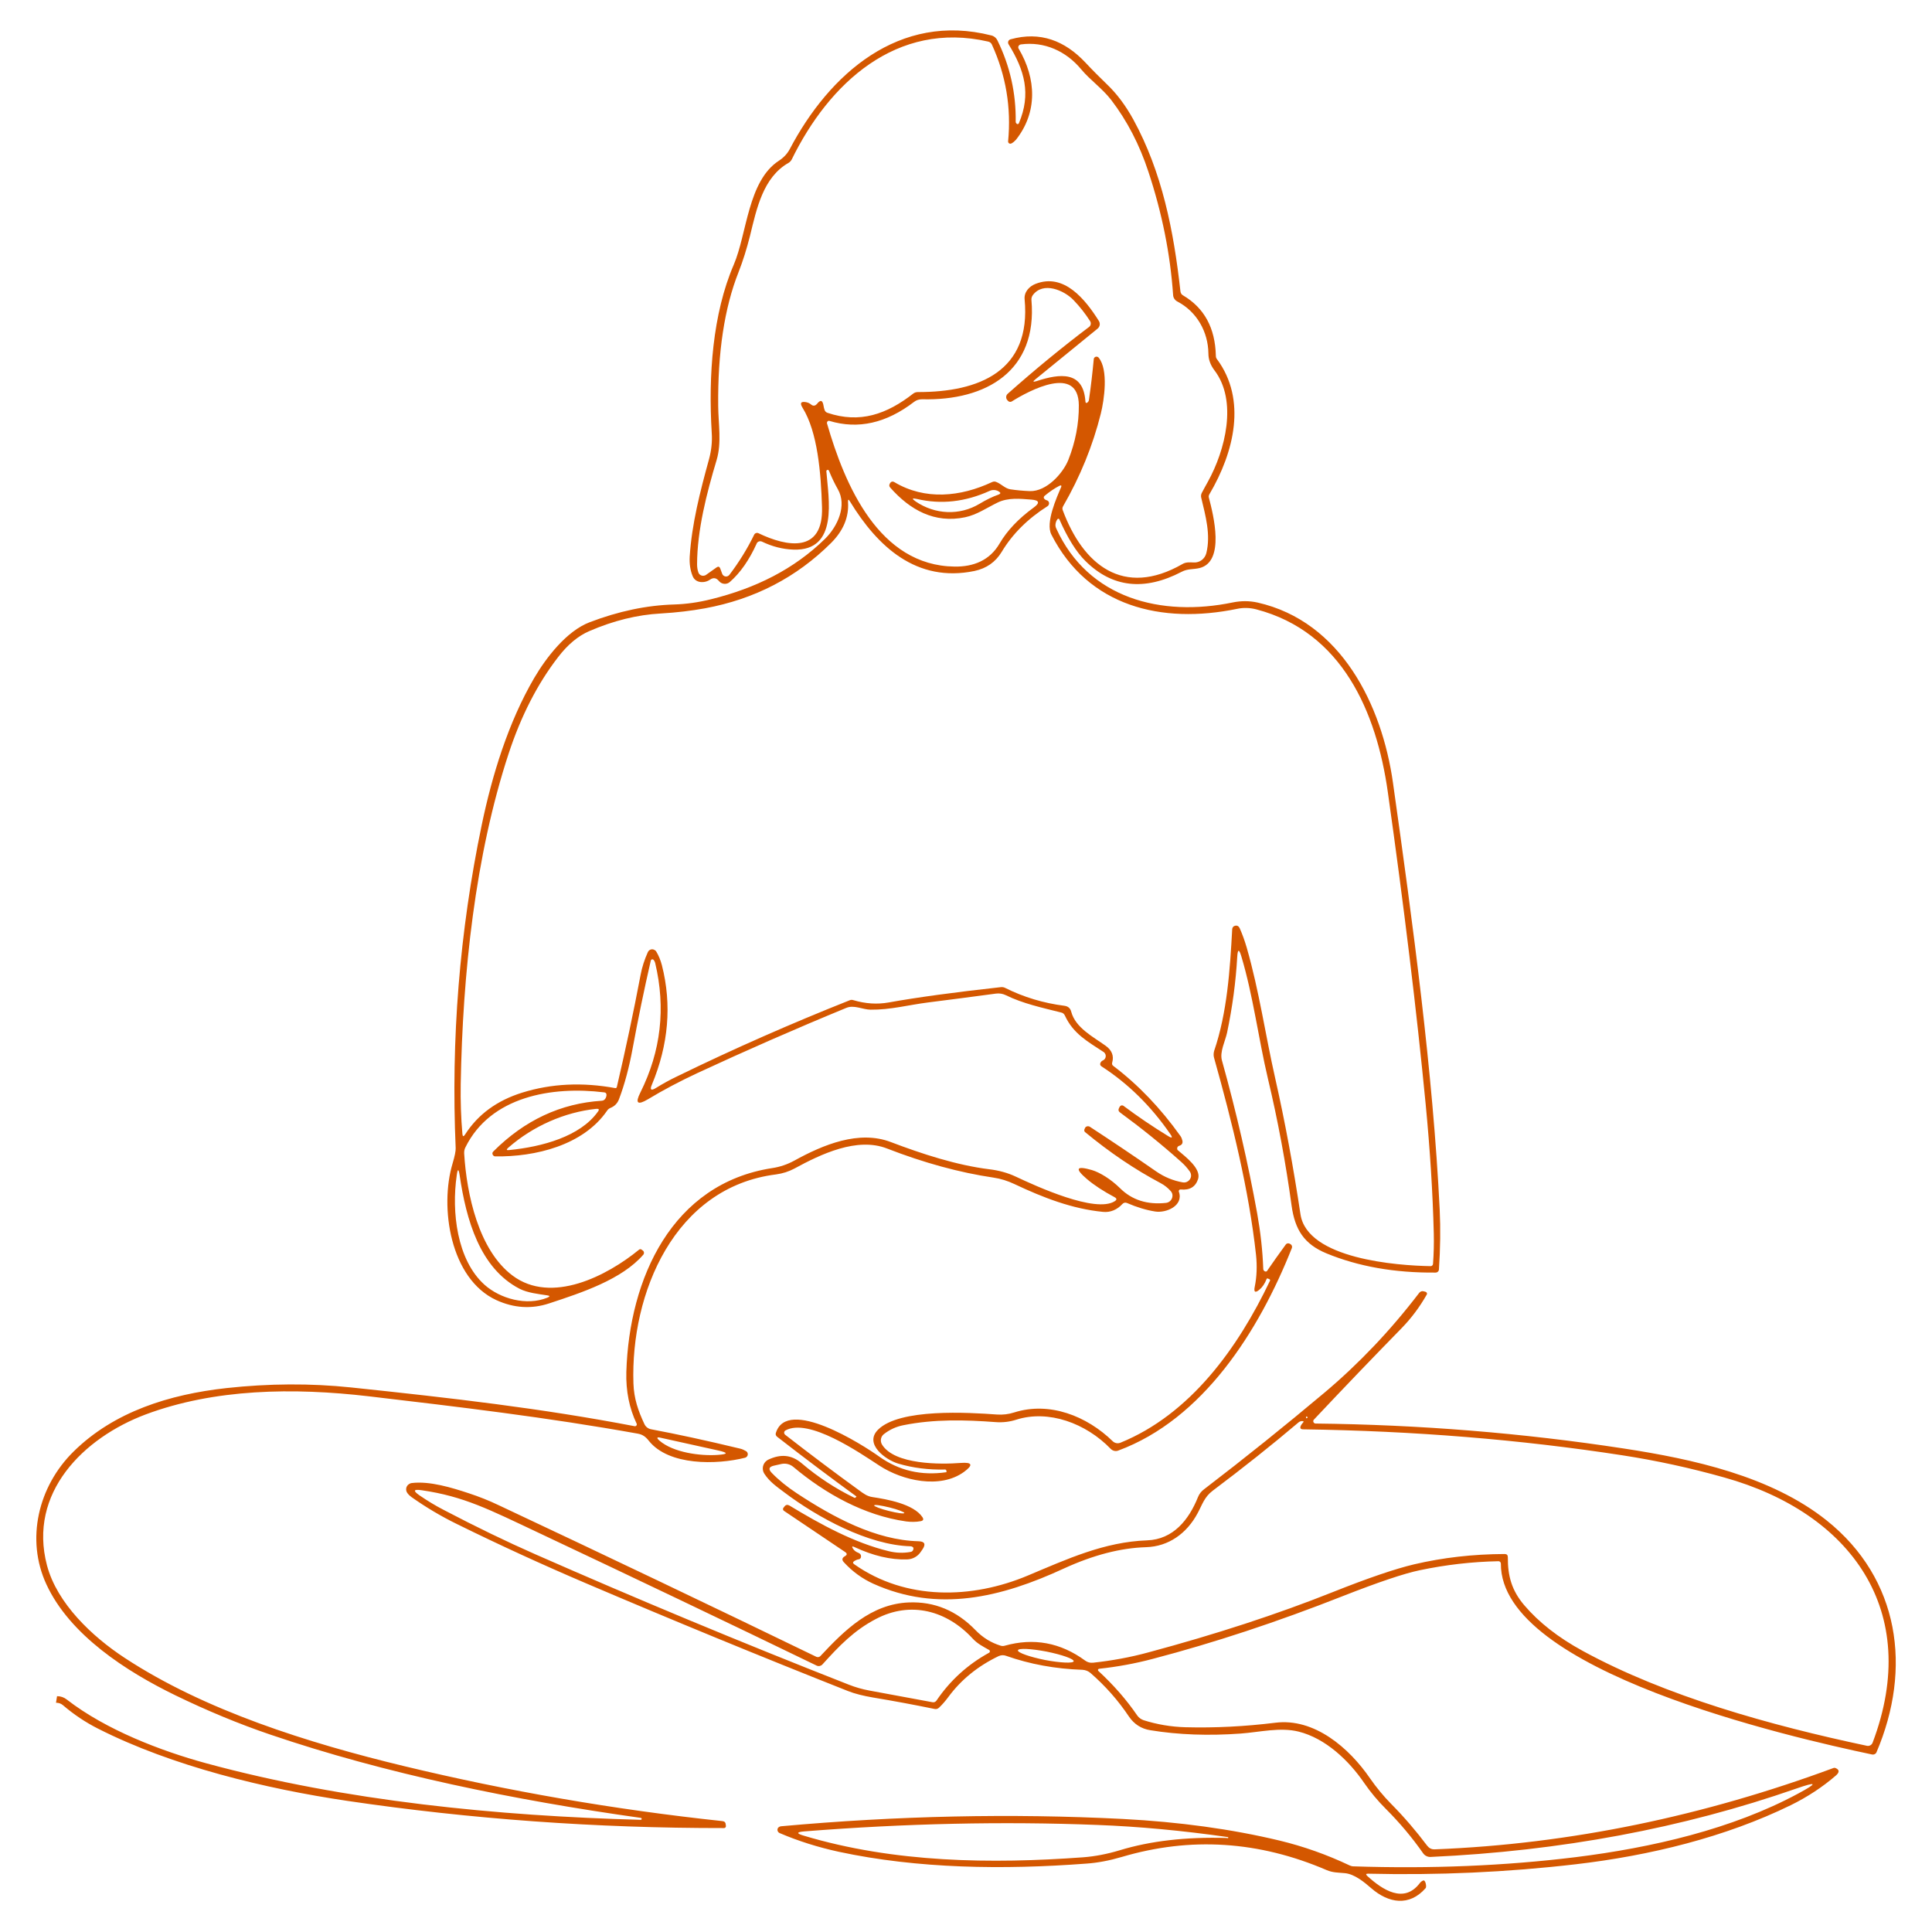<svg xmlns="http://www.w3.org/2000/svg" xmlns:xlink="http://www.w3.org/1999/xlink" id="Layer_1" x="0px" y="0px" viewBox="0 0 150 150" style="enable-background:new 0 0 150 150;" xml:space="preserve"><style type="text/css">	.st0{fill:#D45700;}</style><path class="st0" d="M82.23,37.73c-0.35,0.18-0.72,0.43-1.12,0.76c-0.09,0.08-0.1,0.16-0.02,0.25c0.05,0.05,0.1,0.08,0.17,0.1 c0.14,0.03,0.22,0.17,0.18,0.31c-0.02,0.06-0.06,0.12-0.11,0.15c-1.53,0.97-2.72,2.15-3.56,3.55c-0.48,0.79-1.18,1.28-2.11,1.48 c-4.5,0.93-7.53-1.89-9.67-5.4c-0.11-0.19-0.16-0.17-0.15,0.05c0.08,1.16-0.36,2.22-1.32,3.18c-2.68,2.67-5.94,4.36-9.79,5.07 c-1.05,0.19-2.19,0.33-3.42,0.4c-1.84,0.1-3.69,0.56-5.56,1.37c-0.86,0.37-1.67,1.04-2.42,2.02c-1.6,2.07-2.88,4.57-3.84,7.49 c-2.6,7.92-3.57,17.08-3.72,25.66c-0.02,1.31,0.02,2.6,0.13,3.86c0.02,0.22,0.09,0.24,0.21,0.05c1-1.56,2.48-2.64,4.44-3.25 c2.25-0.7,4.66-0.82,7.22-0.35c0.05,0.01,0.1-0.02,0.12-0.08c0.67-2.87,1.29-5.78,1.85-8.73c0.11-0.59,0.3-1.17,0.56-1.75 c0.09-0.19,0.31-0.27,0.49-0.18c0.07,0.03,0.13,0.08,0.17,0.15c0.19,0.32,0.33,0.67,0.43,1.05c0.78,3.06,0.52,6.16-0.78,9.28 c-0.17,0.39-0.06,0.48,0.3,0.26c0.55-0.34,1.11-0.65,1.68-0.92c4.41-2.15,8.87-4.11,13.38-5.9c0.09-0.04,0.19-0.04,0.28-0.01 c0.94,0.28,1.85,0.34,2.75,0.18c2.17-0.39,5.08-0.79,8.72-1.19c0.11-0.01,0.22,0.01,0.32,0.06c1.44,0.72,2.97,1.18,4.61,1.39 c0.28,0.04,0.45,0.19,0.52,0.46c0.33,1.25,1.71,1.95,2.67,2.64c0.49,0.35,0.66,0.79,0.51,1.31c-0.03,0.11,0,0.2,0.09,0.26 c1.93,1.46,3.67,3.28,5.21,5.44c0.07,0.1,0.12,0.22,0.15,0.35c0.05,0.21-0.04,0.35-0.25,0.41c-0.11,0.03-0.18,0.15-0.15,0.26 c0.01,0.04,0.03,0.08,0.07,0.1c0.54,0.47,1.81,1.4,1.55,2.22c-0.2,0.61-0.65,0.88-1.35,0.81c-0.08-0.01-0.14,0.05-0.15,0.12 c0,0.02,0,0.04,0.01,0.06c0.38,1.09-1,1.67-1.85,1.53c-0.69-0.11-1.42-0.33-2.18-0.66c-0.13-0.06-0.27-0.02-0.36,0.08 c-0.39,0.43-0.92,0.67-1.5,0.61c-2.38-0.23-4.64-1.1-6.88-2.16c-0.53-0.25-1.07-0.42-1.62-0.5c-2.63-0.39-5.39-1.14-8.27-2.26 c-2.33-0.91-5.14,0.44-7.2,1.56c-0.43,0.23-0.9,0.38-1.41,0.45c-7.91,0.99-11.31,9.24-11.08,16.23c0.04,1.18,0.37,2.13,0.85,3.15 c0.1,0.22,0.3,0.37,0.53,0.41c1.98,0.37,4.28,0.87,6.9,1.5c0.17,0.04,0.32,0.11,0.47,0.2c0.13,0.08,0.17,0.26,0.08,0.39 c-0.04,0.06-0.1,0.1-0.17,0.12c-2.19,0.55-5.9,0.63-7.46-1.31c-0.23-0.3-0.47-0.49-0.85-0.56c-7.13-1.28-13.92-2.08-20.88-2.9 c-5.89-0.69-12-0.59-17.35,1.41c-4.81,1.81-9.14,6.08-7.65,11.72c0.78,2.94,3.49,5.51,6.02,7.17c6.22,4.09,14.27,6.62,21.7,8.41 c8.05,1.94,16.29,3.37,24.72,4.27c0.17,0.02,0.25,0.11,0.26,0.28l0.01,0.1c0.01,0.08-0.05,0.15-0.13,0.16c0,0-0.01,0-0.01,0 c-9.95,0.01-19.7-0.7-29.25-2.11c-6.34-0.94-13.58-2.68-19.36-5.61c-0.99-0.5-1.89-1.11-2.71-1.81c-0.16-0.14-0.34-0.2-0.55-0.2 l0.08-0.51c0.29,0,0.54,0.09,0.77,0.27c3.03,2.35,7.32,3.99,10.81,4.94c10.81,2.94,22.66,4.09,33.73,4.39 c0.05,0,0.08-0.02,0.08-0.08v0c0-0.04-0.02-0.06-0.06-0.07c-9.78-1.37-19.84-3.42-28.81-6.48c-2.41-0.82-4.87-1.84-7.36-3.05 c-3.77-1.84-8.17-4.66-9.99-8.61c-1.61-3.48-0.64-7.6,2.12-10.31c3.14-3.09,7.43-4.43,11.86-4.92c3.3-0.36,6.53-0.38,9.68-0.05 c7.88,0.83,14.77,1.62,22.02,3.01c0.07,0.01,0.14-0.03,0.16-0.11c0.01-0.03,0-0.06-0.01-0.09c-0.57-1.19-0.84-2.53-0.8-4.01 c0.22-7.28,3.55-14.63,11.32-15.83c0.61-0.09,1.19-0.29,1.72-0.58c2.25-1.24,5.02-2.39,7.5-1.44c2.39,0.91,5.11,1.8,7.64,2.11 c0.75,0.09,1.43,0.28,2.03,0.56c1.66,0.78,6.22,2.87,7.71,1.92c0.17-0.11,0.17-0.21-0.01-0.31c-0.88-0.47-1.6-0.94-2.15-1.41 c-0.96-0.82-0.84-1.05,0.38-0.7c0.31,0.09,0.66,0.26,1.06,0.51c0.41,0.26,0.78,0.56,1.12,0.89c0.93,0.93,2.13,1.31,3.59,1.15 c0.3-0.04,0.52-0.31,0.49-0.62c-0.01-0.11-0.06-0.21-0.13-0.29c-0.22-0.25-0.48-0.46-0.8-0.63c-2-1.06-3.95-2.38-5.86-3.96 c-0.05-0.05-0.07-0.12-0.05-0.19l0.04-0.1c0.05-0.13,0.19-0.19,0.32-0.15c0.02,0.01,0.03,0.01,0.05,0.02 c1.7,1.11,3.43,2.27,5.17,3.48c0.64,0.44,1.32,0.72,2.07,0.85c0.29,0.05,0.57-0.15,0.63-0.44c0.02-0.14-0.01-0.29-0.09-0.4 c-0.19-0.27-0.41-0.52-0.67-0.75c-1.52-1.36-3.1-2.63-4.75-3.84c-0.12-0.09-0.15-0.2-0.08-0.34l0.06-0.11 c0.05-0.09,0.17-0.13,0.26-0.08c0.01,0,0.01,0.01,0.02,0.01c1.11,0.83,2.26,1.61,3.47,2.35c0.32,0.2,0.38,0.14,0.16-0.17 c-1.49-2.16-3.27-3.91-5.33-5.24c-0.1-0.07-0.13-0.16-0.08-0.27c0.04-0.09,0.1-0.15,0.19-0.19c0.19-0.08,0.27-0.31,0.19-0.49 c-0.03-0.06-0.07-0.12-0.13-0.16c-1.21-0.8-2.35-1.4-3.01-2.83c-0.06-0.13-0.15-0.21-0.29-0.24c-1.47-0.37-2.97-0.69-4.31-1.35 c-0.23-0.11-0.48-0.15-0.74-0.12c-1.78,0.24-3.55,0.47-5.29,0.69c-1.5,0.19-2.93,0.58-4.46,0.56c-0.63-0.01-1.28-0.39-1.88-0.14 c-3.96,1.63-7.81,3.32-11.56,5.06c-1.35,0.63-2.64,1.31-3.85,2.04c-0.81,0.48-1,0.3-0.58-0.53c1.6-3.21,1.98-6.56,1.15-10.05 c-0.03-0.11-0.08-0.2-0.14-0.26c-0.05-0.04-0.13-0.04-0.17,0.01c-0.01,0.01-0.02,0.03-0.03,0.05c-0.52,2.27-0.99,4.54-1.41,6.82 c-0.27,1.47-0.62,2.79-1.06,3.95c-0.12,0.32-0.34,0.55-0.67,0.68c-0.11,0.05-0.2,0.12-0.26,0.22c-1.85,2.69-5.59,3.59-8.68,3.54 c-0.12,0-0.22-0.11-0.22-0.23c0-0.06,0.03-0.11,0.07-0.15c2.43-2.43,5.24-3.74,8.43-3.94c0.11-0.01,0.2-0.06,0.26-0.15 c0.06-0.09,0.09-0.18,0.1-0.29c0-0.13-0.06-0.2-0.18-0.21c-4.07-0.5-8.82,0.32-10.77,4.26c-0.08,0.15-0.11,0.32-0.1,0.49 c0.19,3.15,1.12,7.5,3.75,9.47c3.02,2.27,7.36,0.02,9.83-2.01c0.05-0.04,0.13-0.05,0.18-0.01l0.11,0.08 c0.1,0.07,0.12,0.21,0.05,0.31c0,0-0.01,0.01-0.01,0.01c-1.67,1.93-4.78,2.95-7.3,3.78c-1.38,0.46-2.75,0.37-4.11-0.25 c-3.59-1.65-4.42-7.22-3.4-10.61c0.17-0.57,0.25-0.97,0.24-1.19c-0.37-8.45,0.3-16.81,2.02-25.08c0.81-3.89,2.07-7.98,4.07-11.41 c0.93-1.59,2.52-3.66,4.31-4.34c2.25-0.86,4.44-1.32,6.58-1.38c0.92-0.03,1.87-0.16,2.86-0.41c3.44-0.85,6.42-2.32,8.85-4.7 c0.96-0.95,1.71-2.57,0.98-3.84c-0.26-0.46-0.49-0.94-0.69-1.44c-0.02-0.05-0.09-0.08-0.14-0.05c-0.04,0.02-0.07,0.06-0.06,0.1 c0.16,2.09,0.98,6.21-2.56,6.08c-0.84-0.03-1.65-0.24-2.44-0.62c-0.15-0.07-0.34-0.01-0.41,0.14c0,0,0,0,0,0.01 c-0.57,1.26-1.26,2.26-2.08,2.98c-0.24,0.22-0.62,0.19-0.83-0.05c-0.01-0.01-0.01-0.02-0.02-0.02c-0.2-0.25-0.43-0.29-0.69-0.11 c-0.43,0.3-1.13,0.28-1.35-0.27c-0.19-0.46-0.26-0.97-0.23-1.52c0.16-2.52,0.81-5.06,1.5-7.56c0.18-0.67,0.26-1.35,0.21-2.05 c-0.27-4.45,0.07-9.24,1.71-13.05c1.03-2.4,1.09-6.5,3.5-8.07c0.37-0.24,0.65-0.54,0.84-0.89c3.08-5.86,8.51-10.66,15.66-8.84 c0.21,0.05,0.38,0.19,0.47,0.38c0.98,2,1.45,4.11,1.42,6.32c0,0.06,0.02,0.1,0.06,0.14c0.04,0.04,0.07,0.05,0.11,0.04 c0.04-0.01,0.07-0.03,0.08-0.07c0.96-2.27,0.44-4.11-0.8-6.12c-0.08-0.12-0.04-0.29,0.08-0.36c0.02-0.01,0.05-0.02,0.07-0.03 c2.31-0.64,4.21,0.11,5.8,1.79c0.55,0.59,1.11,1.15,1.67,1.69c0.79,0.75,1.47,1.67,2.06,2.74c2.24,4.09,3.14,8.65,3.66,13.35 c0.02,0.14,0.08,0.24,0.2,0.31c1.65,0.97,2.5,2.53,2.55,4.69c0,0.11,0.03,0.2,0.1,0.28c2.3,3.12,1.34,7.18-0.6,10.47 c-0.05,0.09-0.07,0.18-0.04,0.27c0.35,1.34,1.27,4.96-0.72,5.46c-0.49,0.12-0.92,0.04-1.39,0.29c-2.9,1.51-5.39,1.23-7.47-0.83 c-0.72-0.71-1.39-1.79-2.03-3.24c-0.02-0.04-0.07-0.06-0.11-0.04c-0.01,0.01-0.03,0.02-0.04,0.03c-0.07,0.1-0.12,0.21-0.14,0.33 c-0.03,0.13-0.01,0.27,0.05,0.39c2.48,5.45,8.16,6.89,13.71,5.74c0.65-0.13,1.29-0.13,1.92,0.01c6.49,1.47,9.66,7.97,10.51,13.98 c1.55,10.99,3.11,22.48,3.63,33.17c0.07,1.45,0.05,3-0.06,4.63c-0.01,0.14-0.12,0.24-0.26,0.24c-3.17,0.03-5.99-0.47-8.47-1.49 c-1.74-0.72-2.45-1.84-2.71-3.71c-0.45-3.3-1.06-6.6-1.84-9.87c-0.74-3.14-1.14-6.4-2.06-9.48c-0.18-0.59-0.28-0.58-0.32,0.04 c-0.11,1.96-0.38,3.93-0.79,5.89c-0.14,0.65-0.58,1.48-0.4,2.14c1.13,4.05,2.04,8.02,2.74,11.89c0.26,1.46,0.42,2.89,0.47,4.29 c0,0.08,0.03,0.14,0.1,0.19c0.07,0.05,0.16,0.04,0.21-0.03c0,0,0,0,0-0.01c0.44-0.64,0.92-1.32,1.44-2.03 c0.02-0.03,0.06-0.06,0.09-0.07c0.09-0.04,0.19-0.02,0.3,0.06c0.09,0.07,0.12,0.18,0.08,0.29c-2.57,6.48-6.91,13.29-13.48,15.72 c-0.2,0.08-0.43,0.02-0.58-0.13c-1.93-2-4.83-3.06-7.33-2.27c-0.52,0.17-1.06,0.23-1.6,0.19c-2.4-0.18-4.77-0.24-7.17,0.24 c-0.56,0.11-1.06,0.34-1.51,0.69c-0.25,0.19-0.31,0.54-0.15,0.81c0.97,1.58,4.57,1.55,6.11,1.43c0.91-0.07,0.99,0.16,0.25,0.7 c-1.85,1.34-4.77,0.68-6.56-0.49c-1.55-1.01-5.49-3.74-7.3-2.73c-0.09,0.05-0.13,0.17-0.07,0.27c0.01,0.02,0.03,0.04,0.05,0.06 c1.98,1.54,3.9,2.98,5.75,4.32c0.33,0.24,0.61,0.46,1.03,0.52c1.12,0.17,3.19,0.53,3.88,1.56c0.11,0.17,0.07,0.27-0.13,0.31 c-0.37,0.07-0.75,0.07-1.14,0.02c-3.23-0.46-6.25-2.13-8.75-4.23c-0.26-0.22-0.61-0.3-0.93-0.23l-0.58,0.13 c-0.39,0.09-0.45,0.27-0.17,0.56c0.55,0.57,1.2,1.09,1.94,1.58c2.84,1.87,6.12,3.64,9.45,3.73c0.48,0.01,0.59,0.22,0.32,0.62 l-0.13,0.19c-0.24,0.37-0.64,0.59-1.08,0.6c-1.26,0.04-2.62-0.28-4.08-0.96c-0.18-0.09-0.22-0.04-0.11,0.13 c0.09,0.14,0.23,0.25,0.42,0.32c0.15,0.06,0.22,0.17,0.2,0.32c-0.01,0.09-0.08,0.17-0.17,0.18c-0.13,0.02-0.24,0.07-0.34,0.13 c-0.14,0.09-0.14,0.17-0.01,0.26c4.01,2.82,9.13,2.7,13.48,0.87c3.05-1.28,5.93-2.61,9.25-2.73c2.04-0.07,3.25-1.61,3.95-3.35 c0.1-0.25,0.26-0.46,0.48-0.62c3.19-2.44,6.3-4.94,9.36-7.51c2.67-2.25,5.11-4.82,7.32-7.71c0.11-0.15,0.26-0.19,0.43-0.13l0.1,0.03 c0.07,0.03,0.11,0.11,0.09,0.18c0,0.01-0.01,0.02-0.01,0.02c-0.55,0.97-1.2,1.84-1.96,2.62c-2.17,2.22-4.44,4.58-6.81,7.1 c-0.07,0.07-0.06,0.18,0.01,0.25c0.03,0.03,0.07,0.05,0.12,0.05c8.06,0.09,16.04,0.73,23.94,1.94c5.36,0.82,11.42,2.14,15.74,5.58 c5.68,4.54,6.65,11.5,3.87,18.01c-0.05,0.12-0.19,0.19-0.32,0.17c-6.36-1.34-28.89-6.48-28.84-14.82c0-0.1-0.08-0.19-0.18-0.19 c0,0,0,0,0,0c-2.08,0.04-4.12,0.28-6.12,0.7c-1.24,0.26-3.22,0.93-5.95,2c-5.12,2.02-10.04,3.64-14.77,4.88 c-1.39,0.37-2.78,0.62-4.17,0.77c-0.06,0.01-0.1,0.06-0.09,0.11c0,0.02,0.01,0.04,0.03,0.06c1.17,1.08,2.18,2.23,3.02,3.46 c0.12,0.17,0.29,0.29,0.48,0.36c1.04,0.33,2.13,0.52,3.27,0.55c2.3,0.06,4.62-0.06,6.97-0.35c3.03-0.38,5.73,1.95,7.36,4.33 c0.48,0.69,1.02,1.35,1.63,1.97c1.02,1.03,1.95,2.12,2.8,3.25c0.15,0.19,0.34,0.29,0.58,0.28c10.6-0.41,20.97-2.62,30.95-6.31 c0.07-0.03,0.14-0.02,0.2,0.01c0.28,0.13,0.28,0.32,0.01,0.56c-1.04,0.9-2.21,1.67-3.51,2.31c-5.07,2.48-10.94,3.92-16.71,4.59 c-5.32,0.62-10.69,0.86-16.11,0.73c-0.17,0-0.19,0.05-0.07,0.17c1.19,1.09,2.85,2.18,4.08,0.57c0.07-0.1,0.17-0.17,0.27-0.21 c0.18-0.07,0.28,0.49,0.19,0.59c-1.27,1.45-2.88,1.17-4.21,0.02c-0.55-0.48-1.31-1.11-2.06-1.18c-0.51-0.05-0.93-0.03-1.42-0.24 c-5.26-2.26-10.56-2.6-15.9-1.02c-0.95,0.28-1.88,0.46-2.79,0.52c-6.38,0.48-13.03,0.4-19.18-0.92c-1.61-0.35-3.14-0.83-4.59-1.45 c-0.09-0.04-0.15-0.11-0.17-0.2c-0.02-0.1,0.01-0.19,0.08-0.25c0.06-0.05,0.12-0.07,0.18-0.08c9.03-0.82,17.88-1.01,26.53-0.57 c4.41,0.23,8.47,0.79,12.19,1.68c1.86,0.45,3.67,1.09,5.44,1.93c0.09,0.04,0.19,0.07,0.29,0.07c6.02,0.2,11.76-0.04,17.23-0.71 c5.95-0.74,12.18-2.18,17.3-4.94c1.55-0.83,1.49-0.96-0.17-0.38c-8.81,3.07-18.27,4.84-28.37,5.3c-0.23,0.01-0.45-0.1-0.58-0.29 c-0.86-1.23-1.83-2.38-2.9-3.45c-0.62-0.62-1.18-1.29-1.67-2c-1.2-1.76-3.01-3.47-5.09-3.99c-1.43-0.36-3.02,0.04-4.5,0.15 c-2.49,0.18-4.83,0.1-7.02-0.26c-0.7-0.11-1.25-0.47-1.65-1.05c-0.84-1.26-1.84-2.39-2.99-3.39c-0.17-0.15-0.4-0.24-0.63-0.25 c-2.09-0.07-4.07-0.43-5.94-1.09c-0.19-0.07-0.39-0.05-0.57,0.03c-1.6,0.77-2.9,1.82-3.89,3.16c-0.22,0.3-0.46,0.58-0.72,0.83 c-0.1,0.1-0.22,0.14-0.36,0.11c-1.56-0.32-3.16-0.62-4.79-0.89c-0.75-0.13-1.4-0.29-1.93-0.5c-6.87-2.72-13.65-5.51-20.35-8.37 c-3.42-1.46-6.75-2.99-10-4.59c-1.27-0.62-2.45-1.33-3.54-2.1c-0.11-0.08-0.22-0.18-0.31-0.3c-0.17-0.22-0.13-0.53,0.09-0.69 c0.07-0.05,0.15-0.09,0.24-0.1c1.4-0.17,3.11,0.36,4.42,0.79c0.79,0.26,1.58,0.57,2.35,0.94c8.23,3.87,16.45,7.79,24.64,11.76 c0.11,0.05,0.24,0.03,0.32-0.06c1.88-2.01,3.93-4.04,6.86-4.16c1.99-0.08,3.72,0.64,5.18,2.15c0.56,0.58,1.21,0.98,1.96,1.21 c0.1,0.03,0.21,0.03,0.31,0c2.24-0.63,4.33-0.25,6.25,1.16c0.18,0.13,0.38,0.18,0.6,0.16c1.47-0.16,2.91-0.42,4.33-0.81 c5.21-1.4,9.97-2.95,14.28-4.67c2.74-1.09,4.85-1.81,6.33-2.16c2.22-0.52,4.56-0.79,7.02-0.8c0.17,0,0.25,0.08,0.25,0.25 c-0.01,1.45,0.3,2.58,1.27,3.72c1.14,1.34,2.65,2.52,4.54,3.55c6.44,3.52,14.6,5.79,22.07,7.37c0.18,0.04,0.37-0.06,0.44-0.24 c3.88-10.25-1.71-17.85-11.51-20.59c-2.66-0.75-5.3-1.32-7.89-1.72c-7.97-1.23-16.24-1.9-24.81-2.02c-0.21,0-0.27-0.1-0.18-0.29 c0.04-0.07,0.08-0.14,0.14-0.2c0.11-0.11,0.09-0.16-0.07-0.15c-0.1,0.01-0.18,0.04-0.26,0.11c-2.1,1.78-4.32,3.54-6.66,5.3 c-0.65,0.49-0.81,1.09-1.17,1.75c-0.83,1.55-2.24,2.58-4,2.63c-1.98,0.06-4.1,0.61-6.39,1.66c-4.87,2.25-9.77,3.44-14.8,1.17 c-0.85-0.39-1.61-0.94-2.27-1.66c-0.17-0.18-0.15-0.34,0.08-0.47c0.18-0.1,0.19-0.21,0.01-0.33l-4.74-3.19 c-0.08-0.05-0.1-0.15-0.05-0.23c0,0,0.01-0.01,0.01-0.01l0.07-0.09c0.11-0.15,0.24-0.17,0.4-0.08c2.41,1.46,5.02,2.89,7.7,3.54 c0.57,0.14,1.13,0.16,1.69,0.06c0.14-0.02,0.21-0.1,0.23-0.24c0.01-0.07-0.01-0.12-0.07-0.15c-0.04-0.03-0.09-0.05-0.15-0.05 c-3.29-0.09-7.23-2.24-9.81-4.19c-0.6-0.45-1.14-0.82-1.55-1.45c-0.22-0.35-0.12-0.81,0.23-1.04c0.03-0.02,0.06-0.03,0.09-0.05 c0.92-0.43,1.77-0.41,2.59,0.29c1.25,1.06,2.61,1.96,4.1,2.68c0.02,0.01,0.04,0.01,0.05-0.01l0.08-0.06c0.02-0.02,0.02-0.04,0-0.05 c-1.98-1.44-4.03-2.98-6.15-4.63c-0.09-0.07-0.13-0.19-0.09-0.29c0.87-2.82,6.72,0.9,8.03,1.84c1.53,1.09,3.27,1.49,5.2,1.21 c0.02,0,0.02-0.01,0.02-0.03l-0.01-0.08c-0.01-0.07-0.04-0.1-0.11-0.1c-1.27,0.03-2.48-0.12-3.63-0.46 c-0.96-0.28-2.68-1.52-1.57-2.63c1.67-1.67,7.02-1.34,9.24-1.18c0.45,0.03,0.89-0.02,1.33-0.16c2.74-0.87,5.64,0.27,7.66,2.24 c0.16,0.15,0.39,0.19,0.59,0.11c5.43-2.21,9.13-7.36,11.61-12.57c0.03-0.06,0.01-0.1-0.05-0.13l-0.12-0.05 c-0.04-0.02-0.07,0-0.09,0.04c-0.14,0.36-0.33,0.64-0.55,0.82c-0.33,0.28-0.46,0.2-0.37-0.22c0.16-0.78,0.19-1.61,0.1-2.47 c-0.55-5.03-1.84-10.25-3.26-15.31c-0.05-0.18-0.04-0.36,0.01-0.54c1.01-2.96,1.23-6.31,1.4-9.45c0.01-0.11,0.07-0.2,0.17-0.24 c0.19-0.07,0.32-0.01,0.41,0.17c0.21,0.47,0.39,0.97,0.55,1.52c0.97,3.37,1.45,6.79,2.21,10.14c0.76,3.37,1.41,6.88,1.96,10.55 c0.52,3.48,7.54,3.99,10.11,4.03c0.09,0,0.17-0.07,0.18-0.17c0.06-0.78,0.08-1.57,0.06-2.38c-0.08-3.15-0.29-6.49-0.63-10.03 c-0.7-7.23-1.68-15.32-2.94-24.24c-0.88-6.22-3.55-12.42-10.2-14.17c-0.5-0.13-1-0.15-1.51-0.04c-5.84,1.2-11.55-0.16-14.41-5.77 c-0.47-0.92,0.41-2.87,0.77-3.71C82.42,37.69,82.38,37.65,82.23,37.73z M78.52,11.14c-0.08,0.04-0.19,0.01-0.23-0.07 c-0.02-0.03-0.02-0.06-0.02-0.1c0.25-2.62-0.17-5.13-1.26-7.51c-0.05-0.12-0.16-0.2-0.28-0.23c-7.13-1.64-12.37,3.24-15.26,9.15 c-0.06,0.11-0.14,0.2-0.24,0.26c-1.98,1.12-2.48,3.54-3,5.67c-0.25,0.99-0.54,1.93-0.89,2.82c-1.1,2.78-1.62,6.24-1.58,10.38 c0.01,1.4,0.28,2.85-0.12,4.2c-0.78,2.6-1.51,5.44-1.52,8.1c0,0.22,0.03,0.43,0.1,0.63c0.07,0.21,0.29,0.31,0.5,0.24 c0.04-0.01,0.07-0.03,0.1-0.05l0.82-0.58c0.13-0.09,0.22-0.06,0.28,0.09l0.15,0.41c0.06,0.16,0.24,0.25,0.41,0.19 c0.06-0.02,0.11-0.06,0.15-0.11c0.75-0.99,1.39-2.02,1.92-3.11c0.06-0.13,0.22-0.18,0.34-0.12c2.2,1.06,5.04,1.58,4.93-2.02 c-0.08-2.65-0.34-5.84-1.51-7.72c-0.23-0.37-0.13-0.52,0.3-0.43c0.14,0.03,0.26,0.09,0.38,0.19c0.11,0.09,0.22,0.1,0.34,0.03 c0.03-0.02,0.06-0.05,0.09-0.08c0.28-0.36,0.45-0.31,0.52,0.14c0.02,0.11,0.04,0.22,0.08,0.32c0.04,0.11,0.11,0.18,0.22,0.22 c2.52,0.85,4.61,0.11,6.66-1.49c0.1-0.08,0.23-0.12,0.36-0.12c4.74,0.01,8.82-1.61,8.29-7.21c-0.05-0.56,0.36-1,0.85-1.19 c2.22-0.87,3.87,1.22,4.91,2.87c0.13,0.2,0.09,0.46-0.1,0.61l-4.81,3.92c-0.24,0.19-0.21,0.24,0.08,0.15 c1.82-0.6,3.63-0.8,3.79,1.57c0.01,0.14,0.07,0.16,0.17,0.08c0.05-0.04,0.08-0.09,0.1-0.16c0.16-1.08,0.28-2.15,0.38-3.2 c0.01-0.12,0.12-0.2,0.23-0.19c0.06,0.01,0.11,0.03,0.15,0.08c0.77,0.93,0.43,3.28,0.17,4.33c-0.62,2.49-1.6,4.9-2.94,7.22 c-0.05,0.09-0.06,0.19-0.02,0.29c1.57,4.23,4.7,6.82,9.3,4.18c0.27-0.16,0.57-0.13,0.87-0.12c0.46,0.03,0.87-0.28,0.98-0.73 c0.35-1.43-0.06-2.88-0.4-4.31c-0.03-0.12-0.01-0.24,0.04-0.35c0.15-0.29,0.32-0.59,0.49-0.9c1.33-2.41,2.32-6.25,0.49-8.64 c-0.3-0.4-0.46-0.83-0.46-1.29c-0.02-1.7-0.91-3.26-2.41-4.04c-0.19-0.1-0.32-0.29-0.33-0.5c-0.22-3.19-0.86-6.38-1.92-9.58 c-0.69-2.1-1.65-3.95-2.88-5.56c-0.7-0.91-1.63-1.54-2.34-2.39c-1.17-1.41-2.86-2.18-4.69-1.93c-0.12,0.02-0.21,0.13-0.19,0.25 c0,0.03,0.01,0.06,0.03,0.08c1.38,2.34,1.47,4.94-0.21,7.07C78.77,10.97,78.66,11.07,78.52,11.14z M69.45,37.44 c2.37,1.41,5.12,1.14,7.57-0.01c0.11-0.05,0.22-0.06,0.33-0.01c0.39,0.15,0.67,0.5,1.09,0.57c0.47,0.07,0.98,0.12,1.52,0.14 c1.3,0.04,2.57-1.39,2.98-2.41c0.56-1.41,0.83-2.83,0.82-4.26c-0.03-3.17-3.8-1.17-5.21-0.29c-0.08,0.05-0.19,0.04-0.26-0.02 l-0.06-0.06c-0.14-0.13-0.15-0.35-0.02-0.49c0.01-0.01,0.02-0.02,0.03-0.03c2.13-1.89,4.24-3.62,6.32-5.19 c0.13-0.1,0.17-0.29,0.08-0.44c-0.37-0.58-0.8-1.13-1.29-1.64c-0.74-0.77-2.36-1.46-3.16-0.39c-0.08,0.11-0.12,0.24-0.11,0.38 c0.48,5.51-3.5,7.83-8.49,7.71c-0.23,0-0.44,0.06-0.62,0.2c-2.16,1.66-4.35,2.15-6.57,1.48c-0.08-0.03-0.17,0.02-0.19,0.11 c-0.01,0.03-0.01,0.06,0,0.09c1.38,4.78,4.03,11.04,9.91,11.11c1.46,0.02,2.72-0.48,3.48-1.78c0.59-1.01,1.47-1.94,2.65-2.8 c0.5-0.36,0.45-0.57-0.17-0.62c-0.89-0.07-1.81-0.17-2.63,0.23c-0.84,0.41-1.61,0.95-2.52,1.14c-2.38,0.5-4.28-0.57-5.81-2.3 c-0.09-0.1-0.1-0.2-0.03-0.32C69.18,37.38,69.3,37.35,69.45,37.44z M77.58,38.18c-0.08-0.06-0.17-0.1-0.27-0.12 c-0.16-0.03-0.32-0.02-0.47,0.05c-1.89,0.86-3.77,1.07-5.65,0.63c-0.39-0.09-0.41-0.02-0.09,0.2c1.49,1.01,3.4,1.11,4.96,0.17 c0.48-0.29,0.98-0.54,1.49-0.72C77.69,38.33,77.7,38.26,77.58,38.18z M46.29,86.09c-2.45,0.26-4.9,1.33-6.83,3.02 c-0.17,0.15-0.14,0.21,0.08,0.18c2.54-0.25,5.51-1.05,6.88-2.98C46.55,86.14,46.5,86.07,46.29,86.09z M35.69,91.26 c-0.08-0.54-0.16-0.54-0.23,0c-0.41,2.81,0.01,6.56,2.16,8.49c1.21,1.08,3.26,1.66,4.88,1c0.21-0.09,0.21-0.15-0.02-0.18 c-0.72-0.11-1.5-0.19-2.14-0.51C37.25,98.46,36.19,94.68,35.69,91.26z M101.5,110.01c-0.06-0.06-0.09-0.05-0.1,0.03 c0,0.07,0.02,0.09,0.08,0.06C101.53,110.07,101.53,110.04,101.5,110.01z M51.2,111.85c1.09,0.94,3.2,1.2,4.51,1.11 c0.84-0.06,0.84-0.17,0.03-0.35l-4.43-0.98C50.99,111.55,50.95,111.63,51.2,111.85z M63.85,129.23c-0.11,0.12-0.29,0.16-0.44,0.09 c-7-3.39-14.23-6.84-21.67-10.35c-3.74-1.76-5.7-2.79-9.01-3.27c-0.63-0.09-0.68,0.04-0.16,0.4c0.6,0.41,1.22,0.79,1.88,1.13 c2.52,1.32,4.88,2.46,7.08,3.43c7.84,3.45,15.97,6.84,24.38,10.14c0.51,0.2,1.03,0.35,1.57,0.45c1.67,0.31,3.31,0.61,4.92,0.91 c0.13,0.02,0.23-0.02,0.31-0.13c1.06-1.56,2.42-2.8,4.08-3.71c0.06-0.03,0.08-0.11,0.05-0.17c-0.01-0.02-0.03-0.04-0.05-0.05 c-0.46-0.26-0.9-0.48-1.26-0.87c-2-2.18-4.82-2.96-7.53-1.53C66.3,126.59,65.15,127.79,63.85,129.23z M70.21,117.47 c0.02-0.07-0.49-0.27-1.14-0.43c-0.65-0.16-1.19-0.24-1.2-0.16c0,0,0,0,0,0c-0.02,0.07,0.49,0.27,1.14,0.43 C69.65,117.47,70.19,117.55,70.21,117.47C70.21,117.47,70.21,117.47,70.21,117.47z M83.36,128.98c0.03-0.18-0.91-0.51-2.1-0.75 c0,0,0,0,0,0c-1.2-0.23-2.19-0.28-2.23-0.1c-0.03,0.18,0.91,0.51,2.1,0.75c0,0,0,0,0,0C82.33,129.11,83.33,129.15,83.36,128.98z  M95.28,142.71c0.03,0.01,0.06,0.01,0.08-0.02c0.01-0.02,0.01-0.04-0.01-0.05c-0.01,0-0.01-0.01-0.02-0.01 c-3.58-0.51-6.94-0.82-10.09-0.94c-7.36-0.29-14.96-0.12-22.81,0.5c-0.59,0.05-0.61,0.16-0.03,0.33c7.03,2.11,14.57,2.2,21.7,1.68 c0.91-0.07,1.86-0.25,2.85-0.55c2.37-0.72,5.12-1.04,8.26-0.95C95.24,142.7,95.26,142.71,95.28,142.71z"></path></svg>